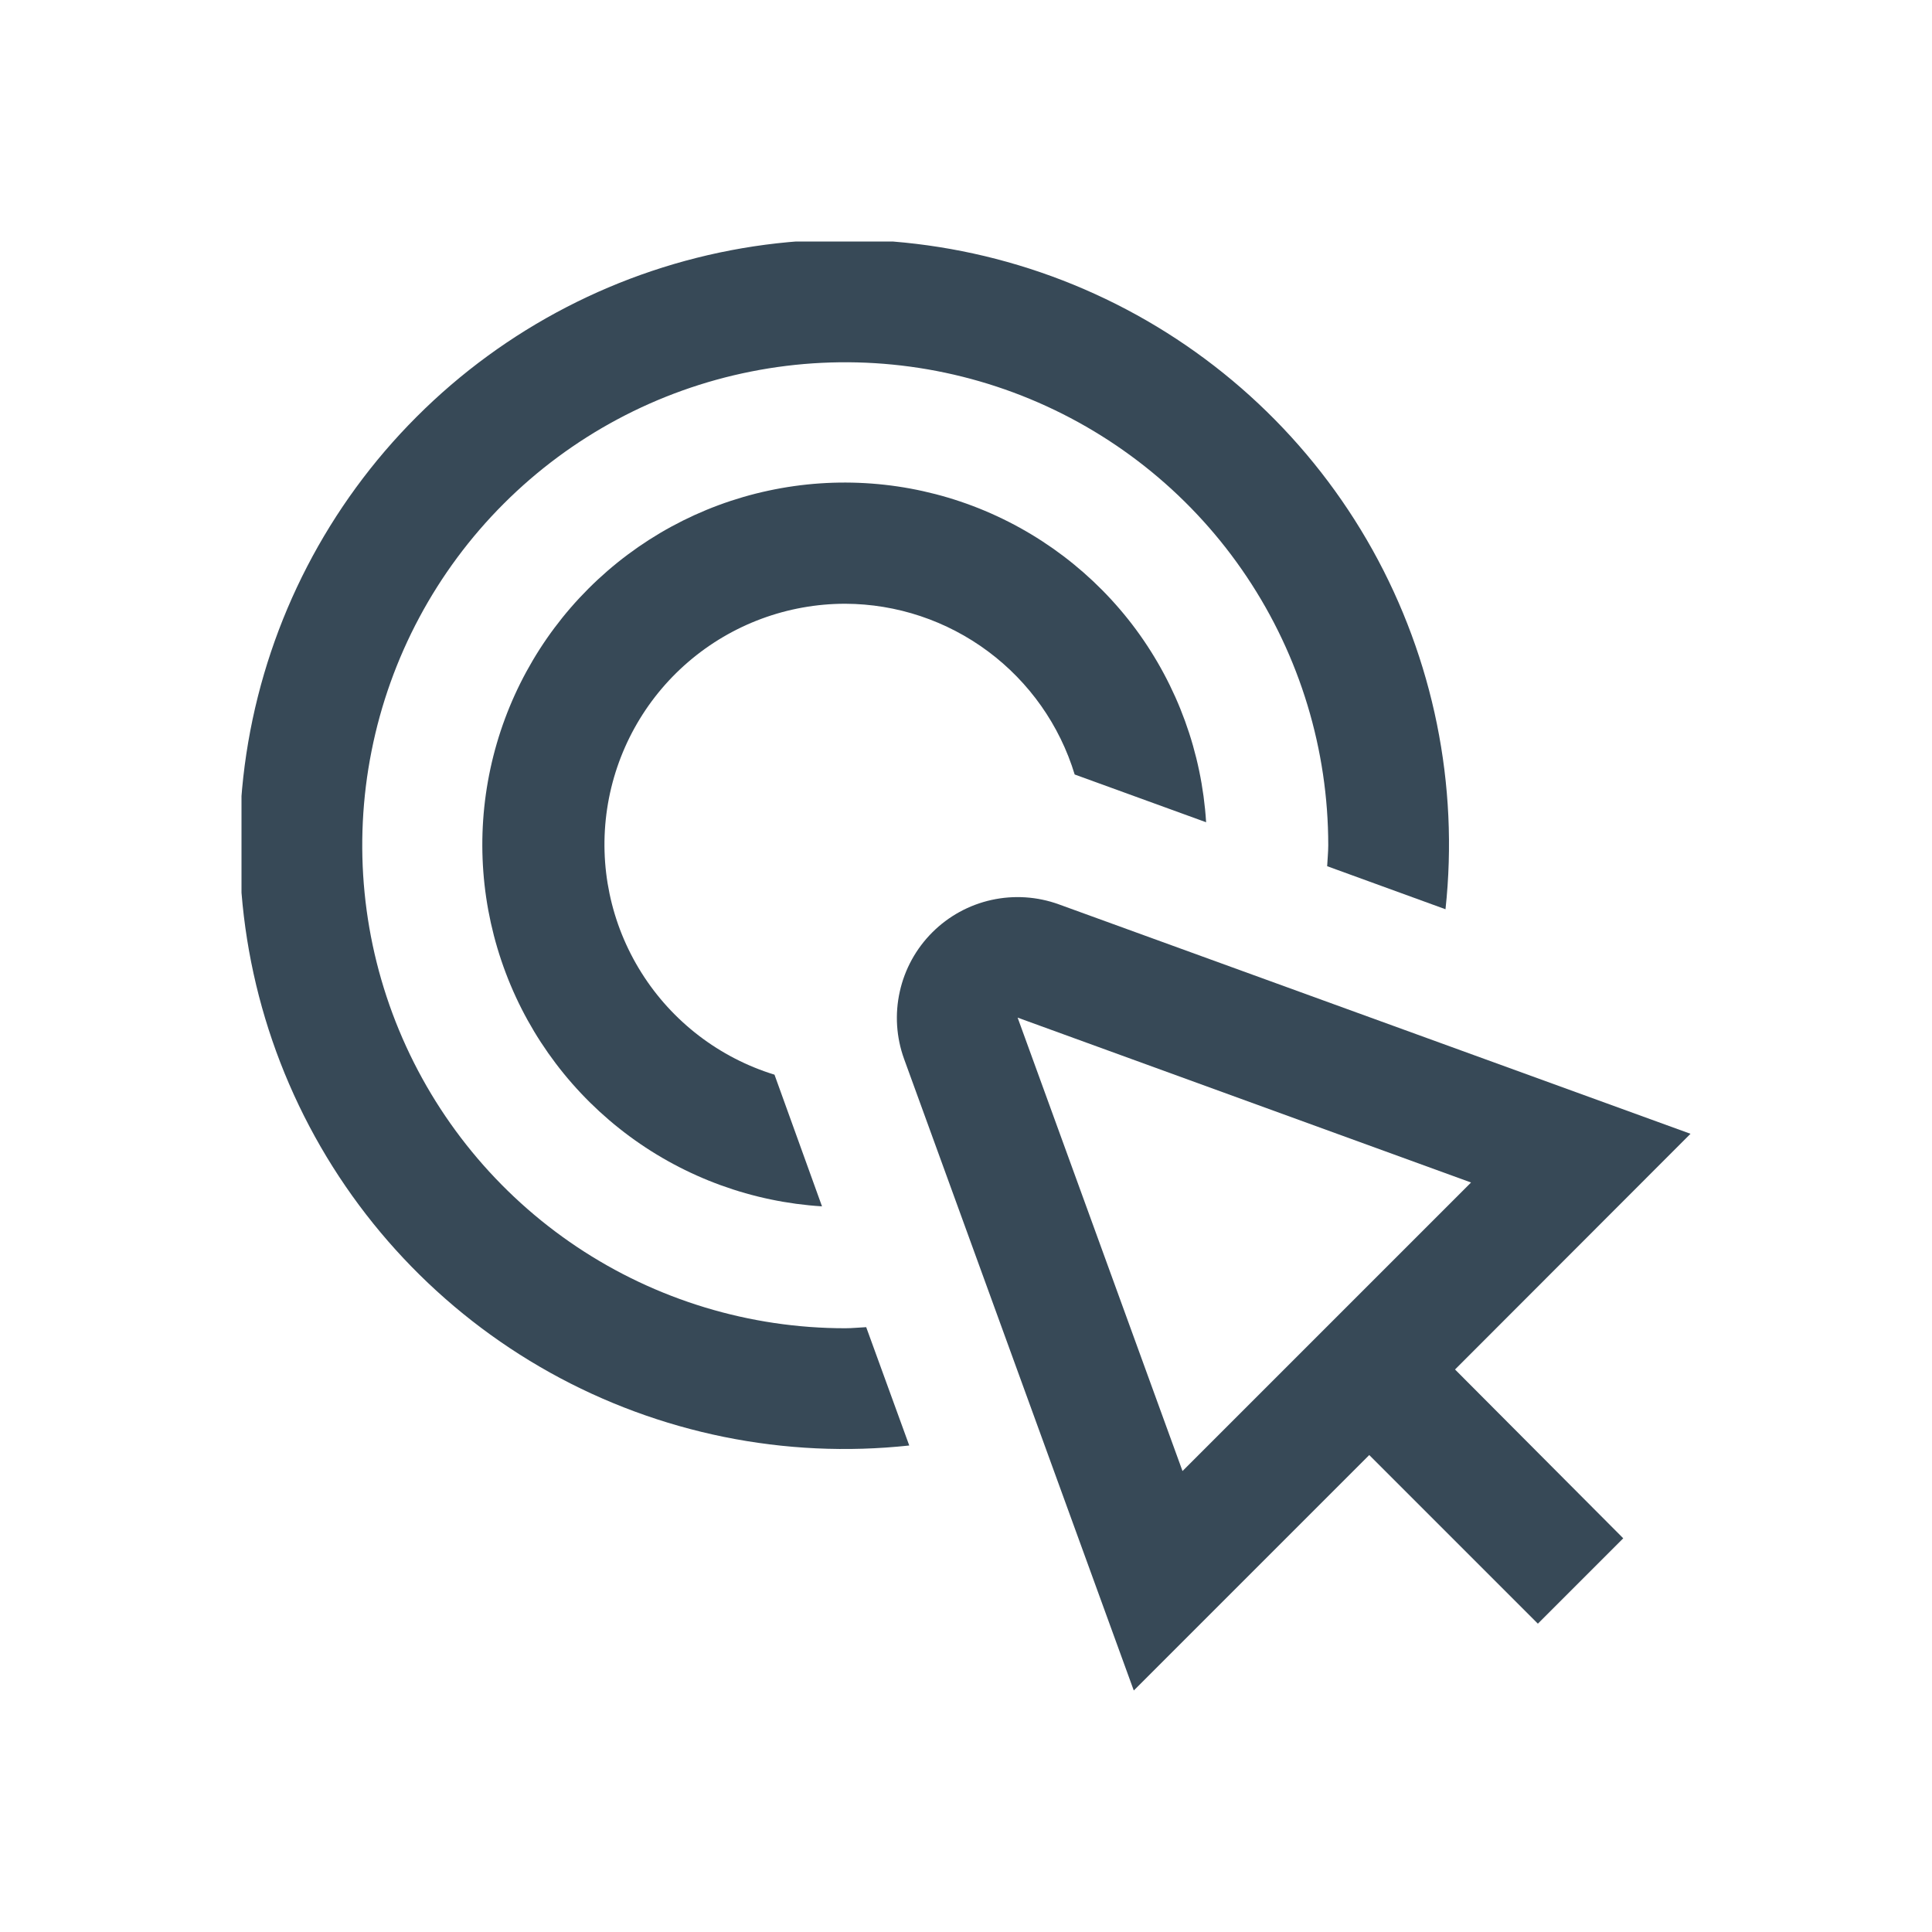 <svg width="32" height="32" viewBox="0 0 32 32" fill="none" xmlns="http://www.w3.org/2000/svg">
<g clip-path="url(#clip0_403_3360)" filter="url(#filter0_d_403_3360)">
<path d="M14 6C14.853 6.003 15.681 6.28 16.365 6.789C17.049 7.298 17.552 8.012 17.8 8.828L19.977 9.619C19.905 8.466 19.502 7.359 18.817 6.429C18.131 5.5 17.191 4.789 16.111 4.38C15.031 3.972 13.856 3.884 12.727 4.127C11.598 4.369 10.563 4.933 9.746 5.75C8.93 6.566 8.366 7.601 8.123 8.73C7.88 9.859 7.968 11.034 8.377 12.115C8.785 13.195 9.497 14.134 10.426 14.82C11.355 15.506 12.463 15.909 13.615 15.981L12.828 13.8C11.915 13.519 11.133 12.92 10.625 12.112C10.116 11.304 9.914 10.34 10.056 9.395C10.198 8.451 10.674 7.588 11.398 6.965C12.122 6.342 13.045 6 14 6V6Z" fill="#374957"/>
<path d="M14 18C12.418 18 10.871 17.531 9.555 16.652C8.24 15.773 7.214 14.523 6.609 13.062C6.003 11.6 5.845 9.991 6.154 8.439C6.462 6.887 7.224 5.462 8.343 4.343C9.462 3.224 10.887 2.462 12.439 2.154C13.991 1.845 15.6 2.004 17.061 2.609C18.523 3.215 19.773 4.24 20.652 5.556C21.531 6.871 22 8.418 22 10C22 10.117 21.987 10.231 21.982 10.347L23.942 11.06C24.165 8.999 23.742 6.92 22.734 5.109C21.725 3.298 20.179 1.845 18.309 0.95C16.439 0.055 14.338 -0.238 12.295 0.111C10.252 0.461 8.367 1.436 6.902 2.902C5.436 4.367 4.461 6.252 4.111 8.295C3.762 10.338 4.055 12.44 4.95 14.309C5.845 16.179 7.298 17.725 9.109 18.734C10.92 19.742 12.999 20.165 15.06 19.942L14.347 17.982C14.231 17.987 14.117 18 14 18Z" fill="#374957"/>
<path d="M28 14.779L17.538 10.979C17.18 10.849 16.793 10.824 16.422 10.906C16.05 10.988 15.71 11.175 15.441 11.444C15.172 11.713 14.985 12.053 14.903 12.425C14.82 12.796 14.845 13.183 14.975 13.541L18.779 24L22.679 20.1L25.472 22.893L26.886 21.479L24.1 18.683L28 14.779ZM19.586 20.365L16.855 12.855L24.365 15.586L19.586 20.365Z" fill="#374957"/>
</g>
<defs>
<filter id="filter0_d_403_3360" x="0" y="0" width="32" height="32" filterUnits="userSpaceOnUse" color-interpolation-filters="sRGB">
<feFlood flood-opacity="0" result="BackgroundImageFix"/>
<feColorMatrix in="SourceAlpha" type="matrix" values="0 0 0 0 0 0 0 0 0 0 0 0 0 0 0 0 0 0 127 0" result="hardAlpha"/>
<feOffset dy="4"/>
<feGaussianBlur stdDeviation="2"/>
<feComposite in2="hardAlpha" operator="out"/>
<feColorMatrix type="matrix" values="0 0 0 0 0 0 0 0 0 0 0 0 0 0 0 0 0 0 0.25 0"/>
<feBlend mode="normal" in2="BackgroundImageFix" result="effect1_dropShadow_403_3360"/>
<feBlend mode="normal" in="SourceGraphic" in2="effect1_dropShadow_403_3360" result="shape"/>
</filter>
<clipPath id="clip0_403_3360">
<rect width="24" height="24" fill="white" transform="translate(4)"/>
</clipPath>
</defs>
</svg>
